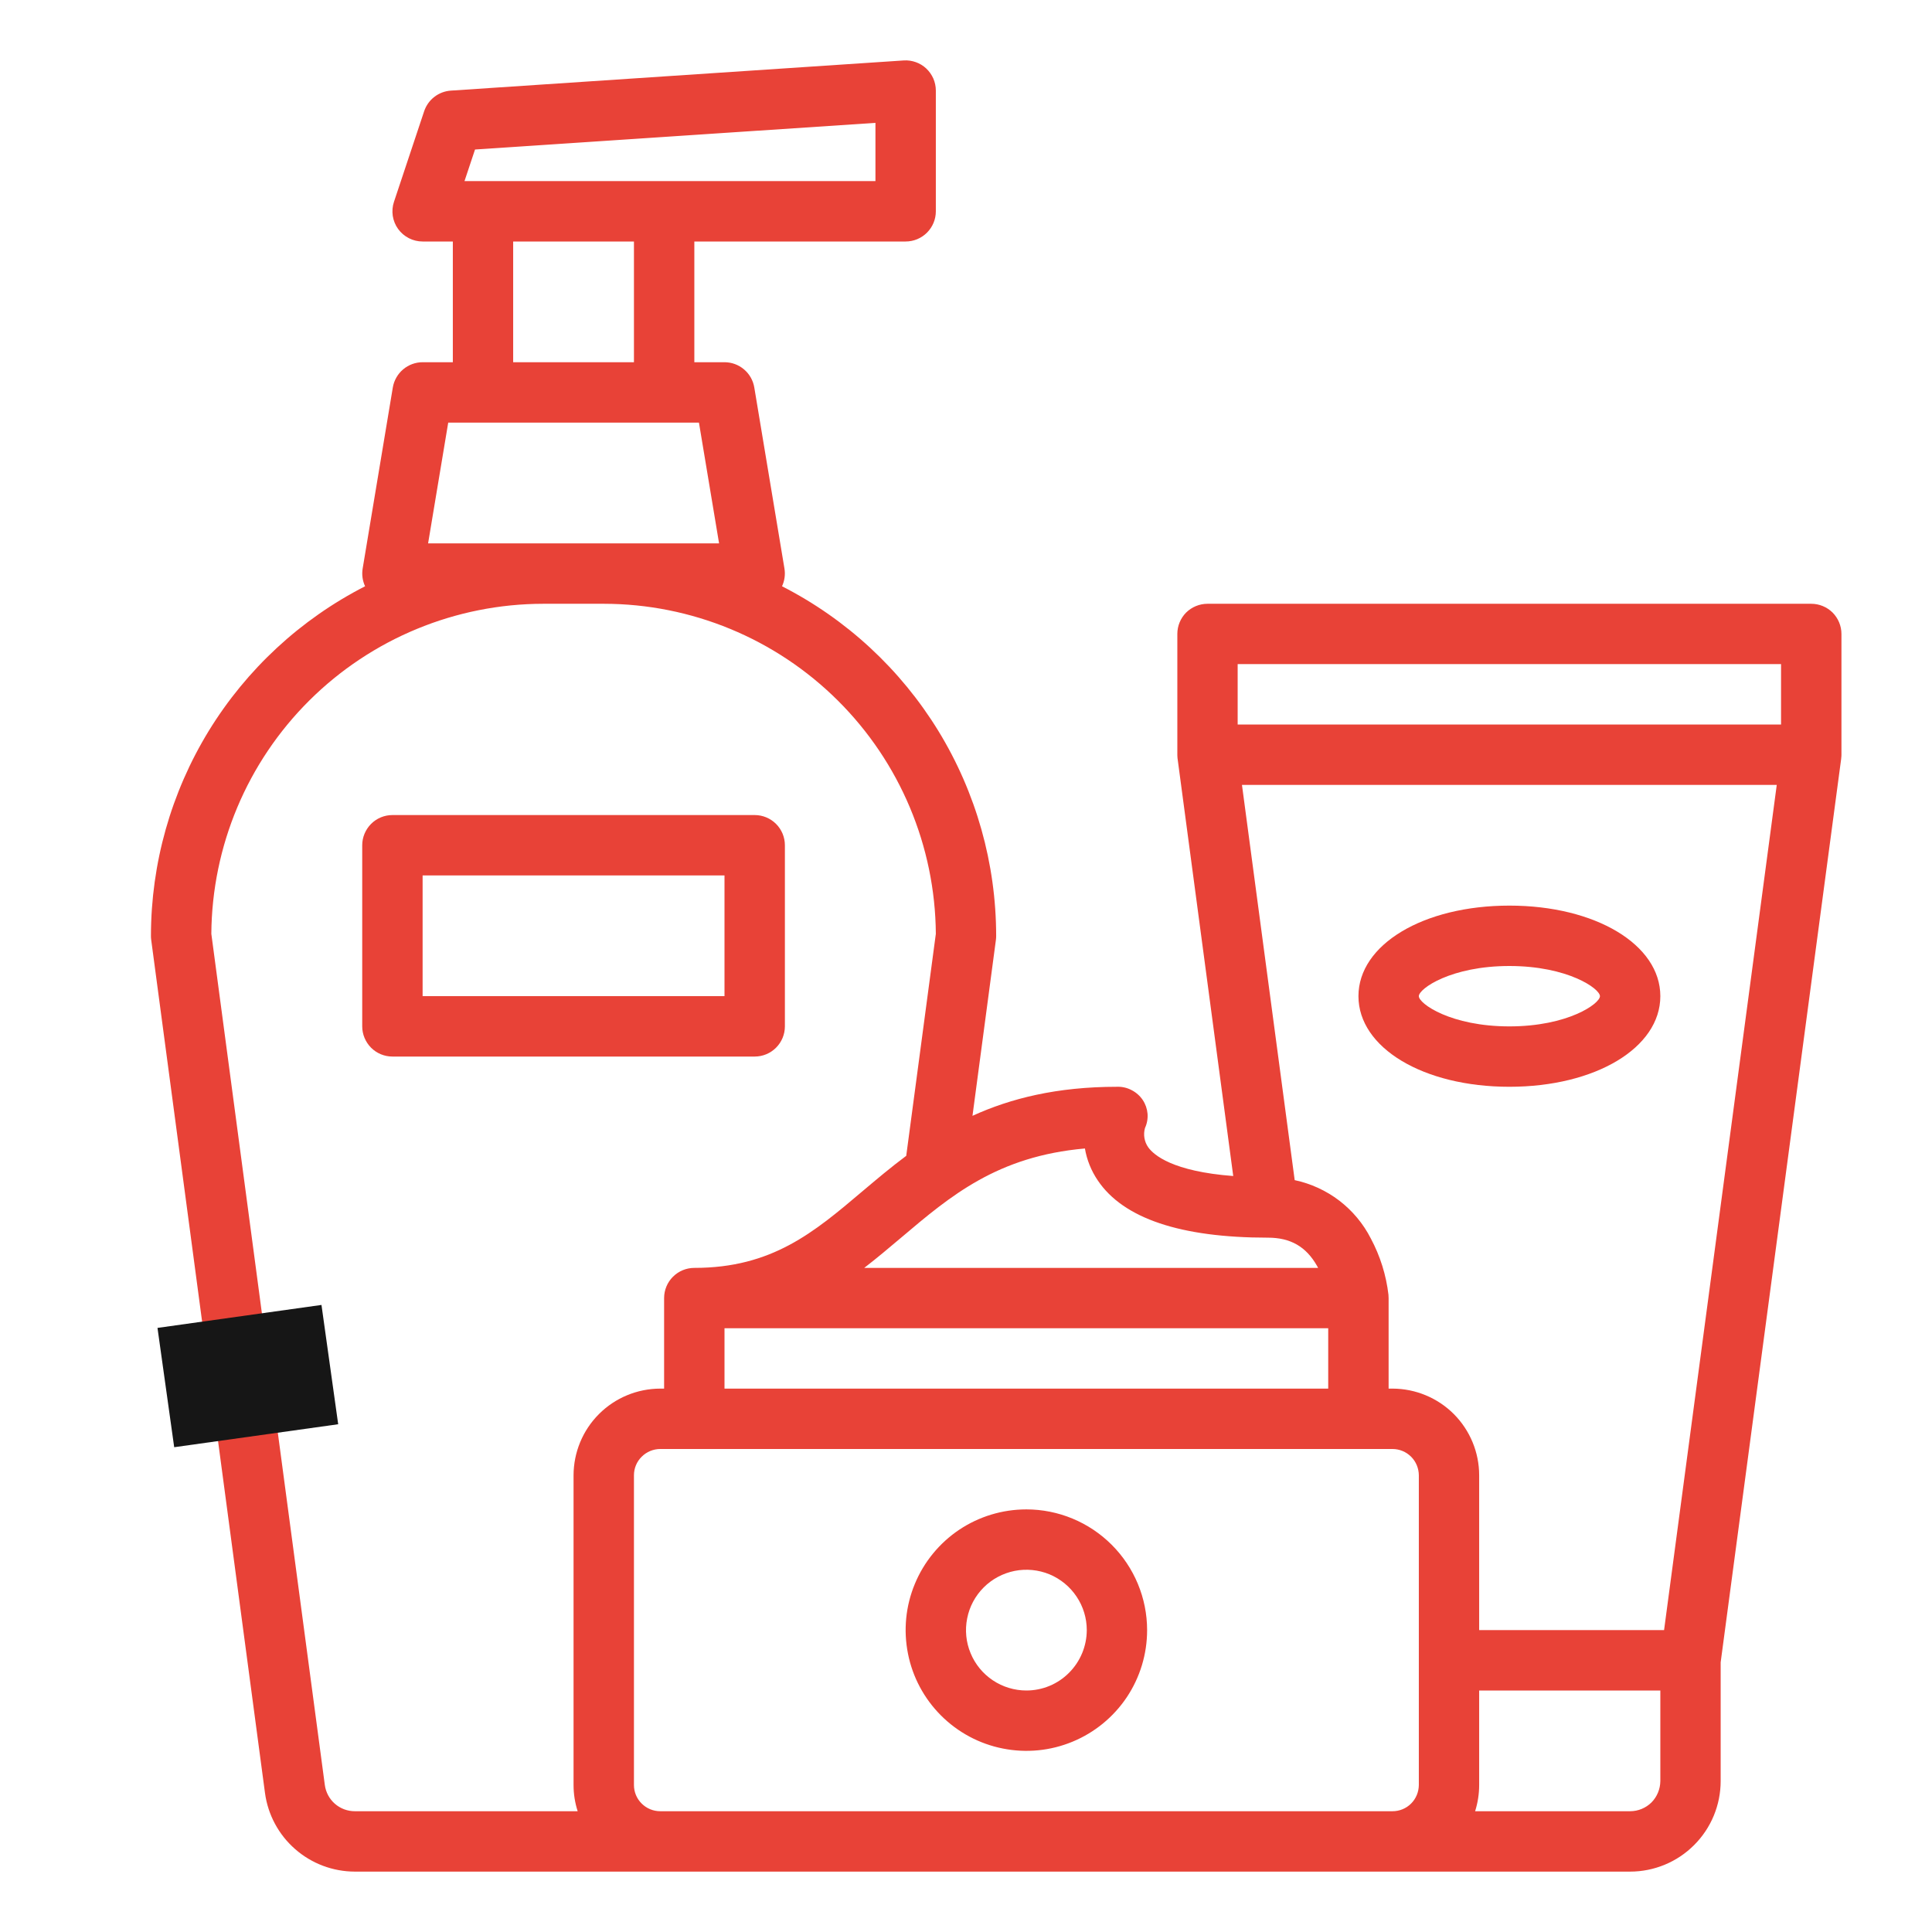 <svg width="31" height="31" viewBox="0 0 31 31" fill="none" xmlns="http://www.w3.org/2000/svg">
<path d="M2.422 15.016C2.422 15.037 2.423 15.058 2.426 15.08L4.252 28.77C4.299 29.119 4.471 29.439 4.736 29.67C5 29.902 5.34 30.03 5.692 30.031H26.156C26.541 30.031 26.911 29.878 27.183 29.605C27.456 29.333 27.609 28.963 27.609 28.578V26.673L29.543 12.173C29.543 12.171 29.543 12.169 29.543 12.167C29.544 12.158 29.545 12.148 29.546 12.138C29.546 12.13 29.547 12.123 29.547 12.116C29.547 12.114 29.547 12.112 29.547 12.11V10.172C29.547 10.043 29.495 9.92 29.405 9.829C29.314 9.739 29.191 9.688 29.062 9.688H19.375C19.247 9.688 19.123 9.739 19.032 9.829C18.942 9.92 18.891 10.043 18.891 10.172V12.109C18.891 12.112 18.891 12.114 18.891 12.115C18.891 12.123 18.891 12.13 18.892 12.137C18.892 12.147 18.893 12.157 18.894 12.167C18.894 12.169 18.894 12.171 18.895 12.173L19.788 18.87C18.814 18.796 18.513 18.533 18.424 18.409C18.393 18.365 18.372 18.314 18.363 18.26C18.354 18.207 18.357 18.152 18.372 18.099C18.405 18.028 18.419 17.949 18.413 17.87C18.406 17.791 18.38 17.716 18.336 17.65C18.291 17.583 18.229 17.528 18.156 17.491C18.084 17.453 18.003 17.435 17.922 17.438C16.958 17.438 16.215 17.625 15.604 17.904L15.98 15.08C15.983 15.058 15.984 15.037 15.984 15.016C15.983 13.855 15.662 12.717 15.056 11.727C14.449 10.738 13.582 9.935 12.548 9.407C12.589 9.319 12.603 9.22 12.587 9.123L12.103 6.217C12.084 6.104 12.026 6.001 11.938 5.927C11.851 5.853 11.74 5.812 11.625 5.812H11.141V3.875H14.531C14.66 3.875 14.783 3.824 14.874 3.733C14.965 3.642 15.016 3.519 15.016 3.391V1.453C15.016 1.387 15.002 1.321 14.976 1.26C14.949 1.2 14.911 1.145 14.862 1.099C14.814 1.054 14.757 1.019 14.694 0.997C14.632 0.975 14.565 0.965 14.499 0.97L7.233 1.454C7.137 1.461 7.046 1.495 6.97 1.554C6.893 1.613 6.837 1.693 6.806 1.784L6.322 3.237C6.297 3.31 6.291 3.388 6.302 3.464C6.314 3.54 6.343 3.612 6.388 3.674C6.433 3.736 6.492 3.787 6.561 3.822C6.629 3.857 6.705 3.875 6.781 3.875H7.266V5.812H6.781C6.667 5.812 6.556 5.853 6.468 5.927C6.381 6.001 6.322 6.104 6.303 6.217L5.819 9.123C5.803 9.22 5.817 9.319 5.858 9.407C4.825 9.935 3.957 10.738 3.35 11.727C2.744 12.717 2.423 13.855 2.422 15.016ZM22.281 29.062H10.594C10.482 29.062 10.375 29.018 10.296 28.939C10.216 28.86 10.172 28.753 10.172 28.641V23.672C10.172 23.56 10.216 23.453 10.296 23.374C10.375 23.295 10.482 23.25 10.594 23.25H22.344C22.456 23.25 22.563 23.295 22.642 23.374C22.721 23.453 22.765 23.56 22.766 23.672V28.641C22.765 28.753 22.721 28.86 22.642 28.939C22.563 29.018 22.456 29.062 22.344 29.062H22.281ZM11.625 21.312H21.312V22.281H11.625V21.312ZM26.641 28.578C26.64 28.706 26.589 28.83 26.499 28.921C26.408 29.011 26.285 29.062 26.156 29.062H23.669C23.712 28.926 23.734 28.784 23.734 28.641V27.125H26.641V28.578ZM26.701 26.156H23.734V23.672C23.734 23.303 23.587 22.95 23.327 22.689C23.066 22.428 22.712 22.282 22.344 22.281H22.281V20.828C22.281 20.815 22.28 20.801 22.279 20.788C22.279 20.786 22.279 20.783 22.279 20.78V20.778C22.242 20.46 22.146 20.153 21.995 19.871C21.874 19.634 21.701 19.427 21.49 19.265C21.279 19.104 21.034 18.991 20.774 18.936L19.928 12.594H28.509L26.701 26.156ZM19.859 10.656H28.578V11.625H19.859V10.656ZM17.614 18.94C18.024 19.55 18.942 19.859 20.344 19.859C20.707 19.859 20.957 20.003 21.132 20.311C21.138 20.322 21.144 20.333 21.15 20.344H13.867C14.073 20.185 14.27 20.019 14.465 19.854C15.254 19.186 16.003 18.552 17.408 18.428C17.439 18.612 17.51 18.786 17.614 18.94ZM7.622 2.399L14.047 1.971V2.906H7.453L7.622 2.399ZM8.234 3.875H10.172V5.812H8.234V3.875ZM6.869 8.719L7.192 6.781H11.215L11.538 8.719H6.869ZM8.719 9.688H9.688C11.095 9.689 12.444 10.247 13.442 11.239C14.44 12.231 15.006 13.577 15.016 14.984L14.541 18.546C14.291 18.732 14.062 18.926 13.839 19.114C13.06 19.774 12.387 20.344 11.141 20.344C11.012 20.344 10.889 20.395 10.798 20.486C10.707 20.576 10.656 20.7 10.656 20.828V22.281H10.594C10.225 22.282 9.872 22.428 9.611 22.689C9.35 22.95 9.204 23.303 9.203 23.672V28.641C9.203 28.784 9.225 28.926 9.269 29.062H5.692C5.575 29.062 5.461 29.019 5.373 28.942C5.285 28.865 5.228 28.758 5.212 28.642L4.301 21.813L3.391 14.984C3.401 13.577 3.966 12.231 4.964 11.239C5.962 10.247 7.312 9.689 8.719 9.688Z" fill="#E84237"/>
<path d="M16.469 24.219C16.086 24.219 15.711 24.332 15.392 24.545C15.074 24.758 14.825 25.061 14.679 25.415C14.532 25.769 14.494 26.158 14.569 26.534C14.643 26.91 14.828 27.255 15.099 27.526C15.37 27.797 15.715 27.982 16.091 28.056C16.467 28.131 16.856 28.093 17.21 27.946C17.564 27.8 17.867 27.551 18.08 27.233C18.293 26.914 18.406 26.54 18.406 26.156C18.406 25.643 18.201 25.15 17.838 24.787C17.475 24.424 16.982 24.219 16.469 24.219ZM16.469 27.125C16.277 27.125 16.09 27.068 15.931 26.962C15.771 26.855 15.647 26.704 15.574 26.527C15.5 26.35 15.481 26.155 15.519 25.967C15.556 25.779 15.648 25.607 15.784 25.471C15.919 25.336 16.092 25.244 16.28 25.206C16.468 25.169 16.663 25.188 16.84 25.261C17.017 25.335 17.168 25.459 17.274 25.618C17.381 25.777 17.438 25.965 17.438 26.156C17.437 26.413 17.335 26.659 17.153 26.841C16.972 27.023 16.726 27.125 16.469 27.125Z" fill="#E84237"/>
<path d="M24.219 17.438C25.599 17.438 26.641 16.813 26.641 15.984C26.641 15.156 25.599 14.531 24.219 14.531C22.838 14.531 21.797 15.156 21.797 15.984C21.797 16.813 22.838 17.438 24.219 17.438ZM24.219 15.5C25.157 15.5 25.672 15.864 25.672 15.984C25.672 16.105 25.157 16.469 24.219 16.469C23.281 16.469 22.766 16.105 22.766 15.984C22.766 15.864 23.281 15.5 24.219 15.5Z" fill="#E84237"/>
<path d="M6.297 16.953H12.109C12.238 16.953 12.361 16.902 12.452 16.811C12.543 16.72 12.594 16.597 12.594 16.469V13.562C12.594 13.434 12.543 13.311 12.452 13.22C12.361 13.129 12.238 13.078 12.109 13.078H6.297C6.168 13.078 6.045 13.129 5.954 13.22C5.864 13.311 5.812 13.434 5.812 13.562V16.469C5.812 16.597 5.864 16.72 5.954 16.811C6.045 16.902 6.168 16.953 6.297 16.953ZM6.781 14.047H11.625V15.984H6.781V14.047Z" fill="#E84237"/>
<rect x="2.527" y="21.307" width="2.657" height="1.933" transform="rotate(-7.973 2.527 21.307)" fill="#161616"/>
</svg>
